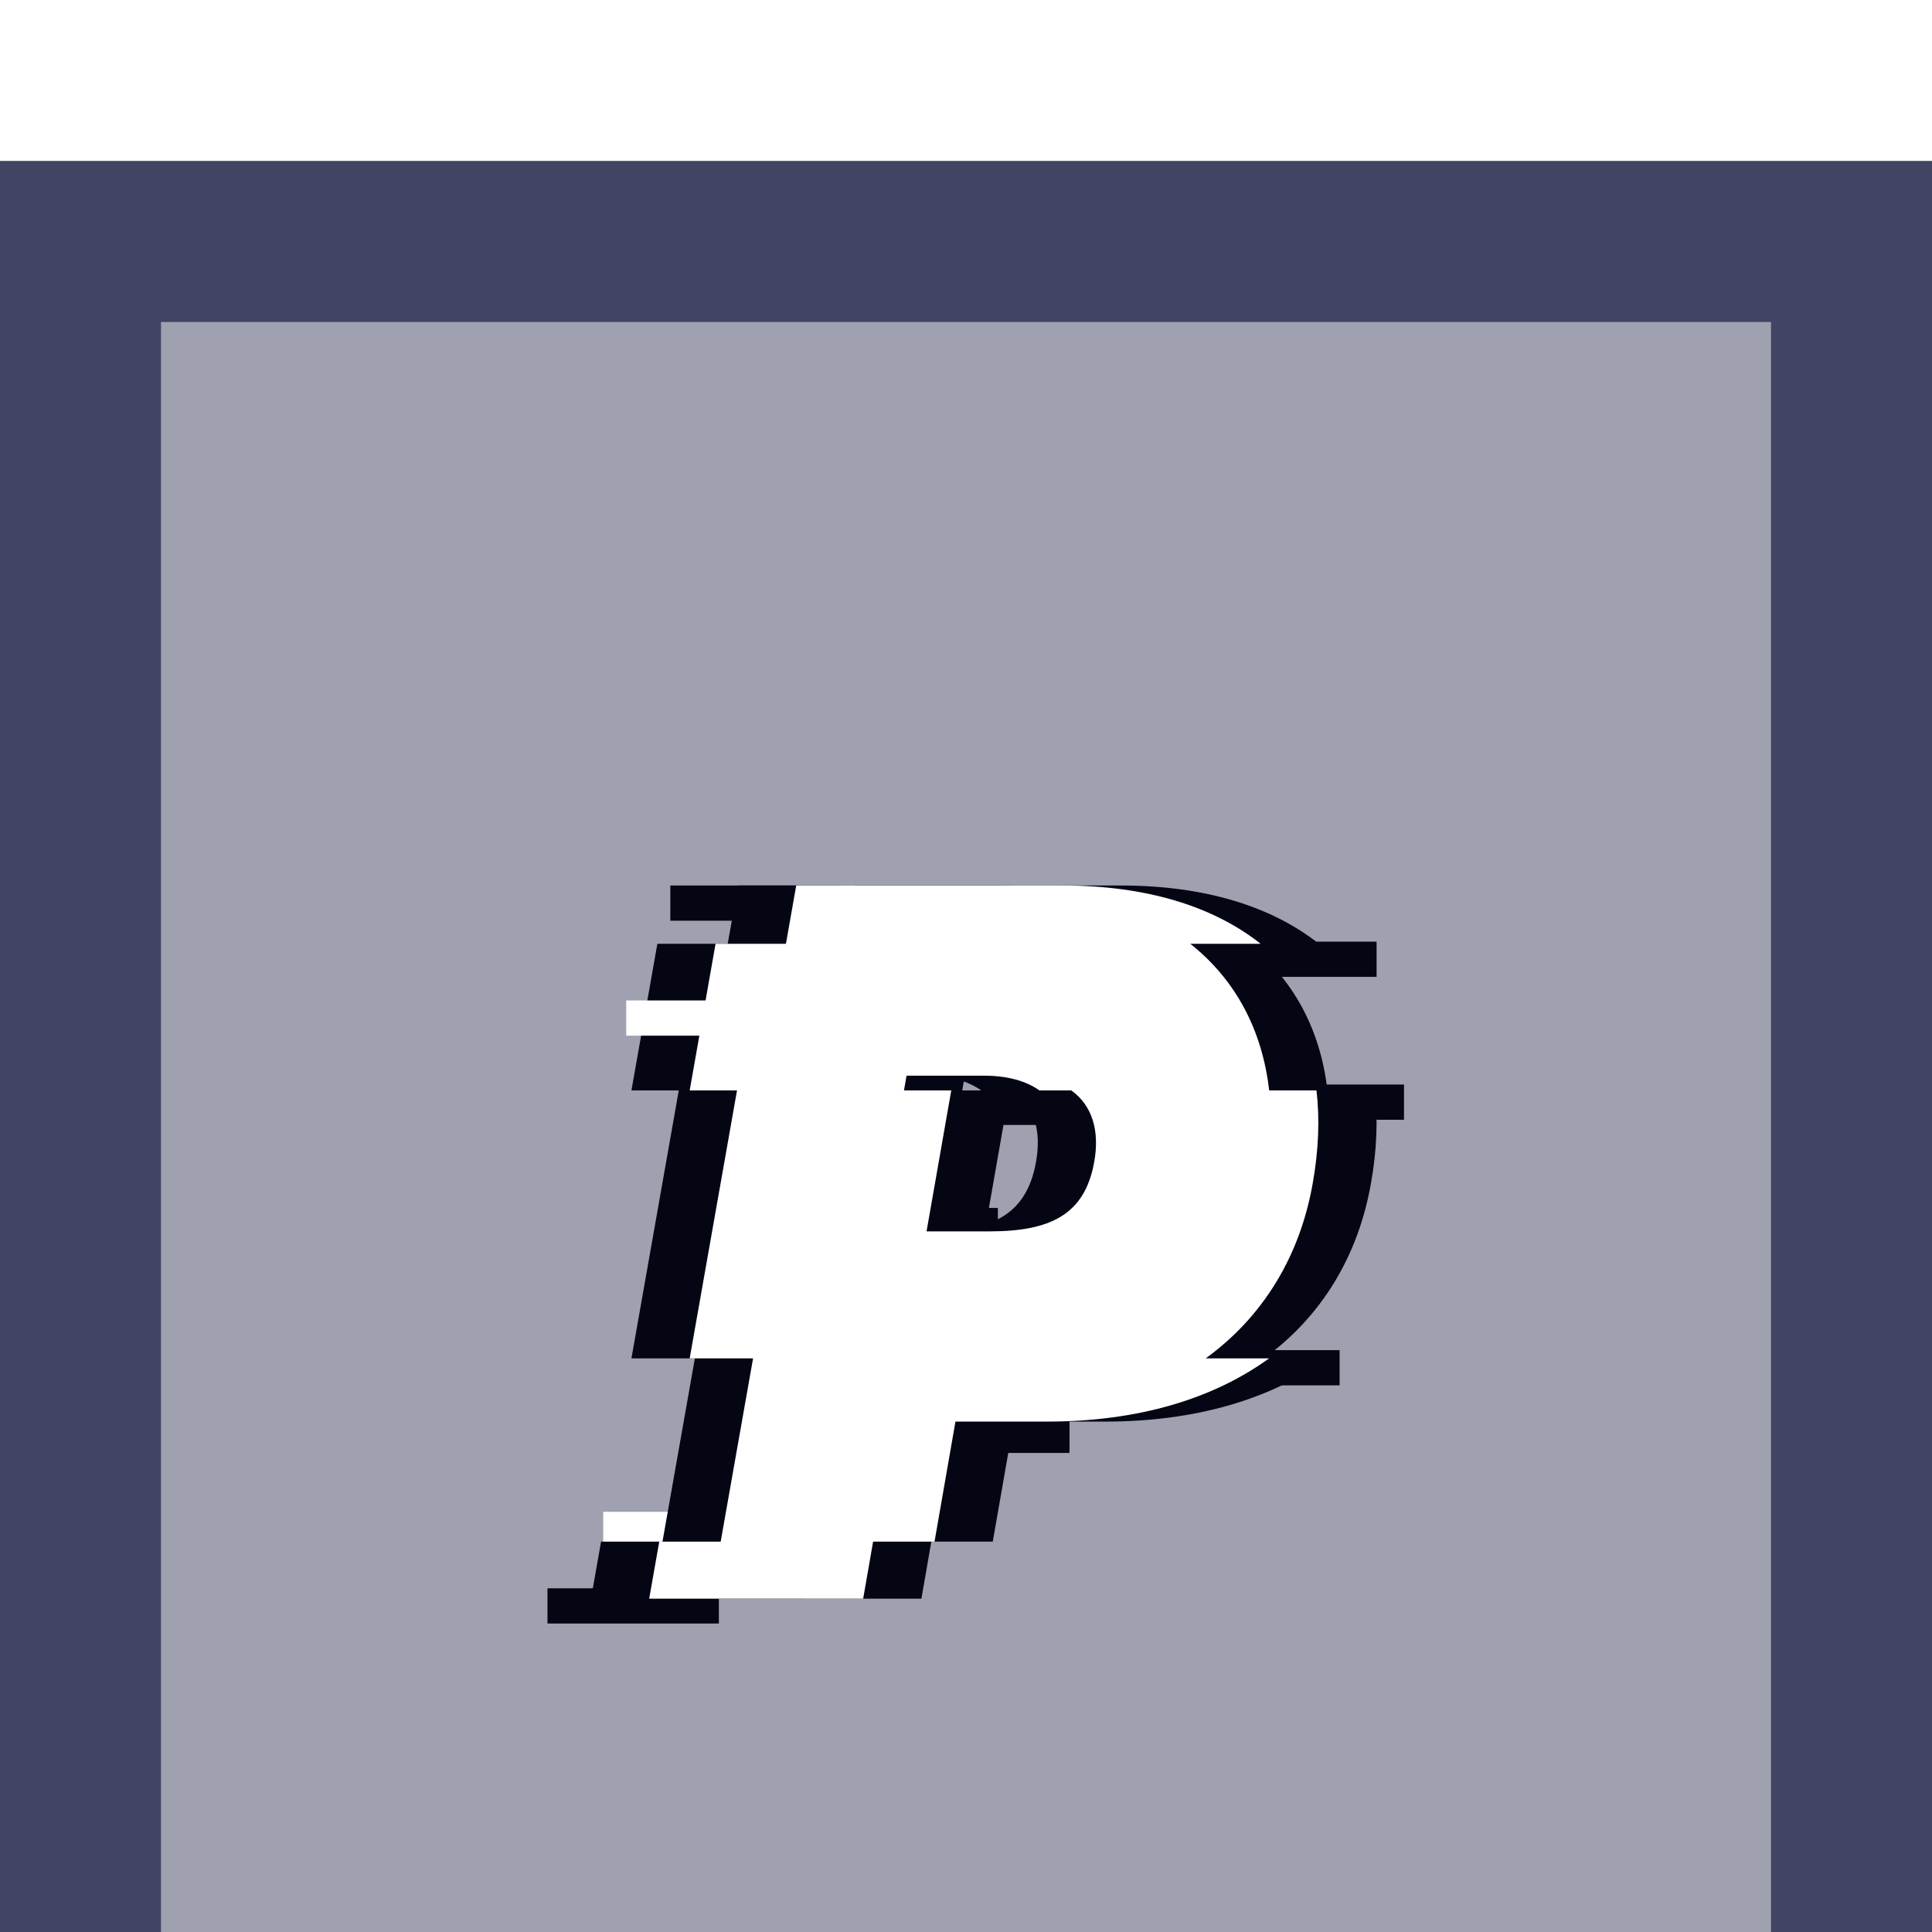 <svg width="48" height="48" viewBox="0 0 48 48" fill="none" xmlns="http://www.w3.org/2000/svg">
<g filter="url(#filter0_i_4_55588)">
<rect width="48" height="48" fill="#414563" fill-opacity="0.5"/>
<rect x="2" y="2" width="44" height="44" stroke="#414563" stroke-width="4"/>
<g filter="url(#filter1_dd_4_55588)">
<path d="M33.282 26.544H29.023V27.419H33.282V26.544Z" fill="#050614"/>
<path d="M19.245 30.561H14.987V31.436H19.245V30.561Z" fill="white"/>
<path d="M26.571 28.223H22.312V29.098H26.571V28.223Z" fill="#050614"/>
<path d="M29.145 20.074H24.887V20.949H29.145V20.074Z" fill="#050614"/>
<path d="M24.792 23.011H20.534V23.886H24.792V23.011Z" fill="#050614"/>
<path d="M17.86 32.461H13.602V33.336H17.86V32.461Z" fill="#050614"/>
<path d="M34.882 19.945H30.624V20.82H34.882V19.945Z" fill="#050614"/>
<path d="M34.201 16.395H29.942V17.27H34.201V16.395Z" fill="#050614"/>
<path d="M20.913 15H16.654V15.875H20.913V15Z" fill="#050614"/>
<path d="M34.064 22.383C34.208 21.57 34.237 20.802 34.156 20.091H32.98C32.807 18.584 32.138 17.333 31.02 16.448H32.768C31.599 15.524 29.941 15 27.845 15H21.23L20.974 16.448H19.226L18.582 20.091H19.758L18.582 26.748H20.157L19.352 31.302H17.827L17.576 32.719H22.892L23.139 31.302H24.665L25.186 28.319H27.459C29.735 28.319 31.598 27.749 32.978 26.748H31.403C32.835 25.708 33.749 24.202 34.064 22.383ZM28.631 21.881C28.395 23.18 27.538 23.593 26.032 23.593H24.467L25.082 20.091H23.906L23.97 19.725H25.89C26.482 19.725 26.942 19.857 27.271 20.091H28.063C28.586 20.465 28.776 21.1 28.631 21.881Z" fill="#050614"/>
<path d="M31.171 22.383C31.315 21.57 31.343 20.802 31.262 20.091H30.086C29.913 18.584 29.245 17.333 28.126 16.448H29.874C28.706 15.524 27.047 15 24.951 15H18.336L18.08 16.448H16.332L15.688 20.091H16.864L15.688 26.748H17.264L16.459 31.302H14.933L14.683 32.719H19.998L20.245 31.302H21.771L22.292 28.319H24.566C26.841 28.319 28.704 27.749 30.085 26.748H28.509C29.942 25.708 30.855 24.202 31.171 22.383ZM25.737 21.881C25.501 23.18 24.645 23.593 23.138 23.593H21.573L22.188 20.091H21.012L21.076 19.725H22.997C23.588 19.725 24.049 19.857 24.378 20.091H25.169C25.693 20.465 25.882 21.1 25.737 21.881Z" fill="#050614"/>
<path d="M32.617 22.383C32.761 21.57 32.79 20.802 32.708 20.091H31.532C31.36 18.584 30.691 17.333 29.572 16.448H31.32C30.152 15.524 28.494 15 26.397 15H19.782L19.526 16.448H17.778L17.135 20.091H18.311L17.135 26.748H18.71L17.905 31.302H16.379L16.129 32.719H21.445L21.692 31.302H23.218L23.738 28.319H26.012C28.288 28.319 30.15 27.749 31.531 26.748H29.956C31.388 25.708 32.301 24.202 32.617 22.383ZM27.183 21.881C26.947 23.18 26.091 23.593 24.585 23.593H23.02L23.634 20.091H22.459L22.523 19.725H24.443C25.035 19.725 25.495 19.857 25.824 20.091H26.615C27.139 20.465 27.328 21.1 27.183 21.881Z" fill="white"/>
<path d="M19.816 17.856H15.558V18.731H19.816V17.856Z" fill="white"/>
</g>
</g>
<defs>
<filter id="filter0_i_4_55588" x="0" y="0" width="48" height="52" filterUnits="userSpaceOnUse" color-interpolation-filters="sRGB">
<feFlood flood-opacity="0" result="BackgroundImageFix"/>
<feBlend mode="normal" in="SourceGraphic" in2="BackgroundImageFix" result="shape"/>
<feColorMatrix in="SourceAlpha" type="matrix" values="0 0 0 0 0 0 0 0 0 0 0 0 0 0 0 0 0 0 127 0" result="hardAlpha"/>
<feOffset dy="4"/>
<feGaussianBlur stdDeviation="2"/>
<feComposite in2="hardAlpha" operator="arithmetic" k2="-1" k3="1"/>
<feColorMatrix type="matrix" values="0 0 0 0 0 0 0 0 0 0 0 0 0 0 0 0 0 0 1 0"/>
<feBlend mode="normal" in2="shape" result="effect1_innerShadow_4_55588"/>
</filter>
<filter id="filter1_dd_4_55588" x="9.602" y="13" width="29.28" height="26.336" filterUnits="userSpaceOnUse" color-interpolation-filters="sRGB">
<feFlood flood-opacity="0" result="BackgroundImageFix"/>
<feColorMatrix in="SourceAlpha" type="matrix" values="0 0 0 0 0 0 0 0 0 0 0 0 0 0 0 0 0 0 127 0" result="hardAlpha"/>
<feOffset dy="2"/>
<feGaussianBlur stdDeviation="2"/>
<feComposite in2="hardAlpha" operator="out"/>
<feColorMatrix type="matrix" values="0 0 0 0 0 0 0 0 0 0 0 0 0 0 0 0 0 0 0.25 0"/>
<feBlend mode="normal" in2="BackgroundImageFix" result="effect1_dropShadow_4_55588"/>
<feColorMatrix in="SourceAlpha" type="matrix" values="0 0 0 0 0 0 0 0 0 0 0 0 0 0 0 0 0 0 127 0" result="hardAlpha"/>
<feOffset dy="1"/>
<feGaussianBlur stdDeviation="1"/>
<feComposite in2="hardAlpha" operator="out"/>
<feColorMatrix type="matrix" values="0 0 0 0 0 0 0 0 0 0 0 0 0 0 0 0 0 0 0.32 0"/>
<feBlend mode="normal" in2="effect1_dropShadow_4_55588" result="effect2_dropShadow_4_55588"/>
<feBlend mode="normal" in="SourceGraphic" in2="effect2_dropShadow_4_55588" result="shape"/>
</filter>
</defs>
</svg>
